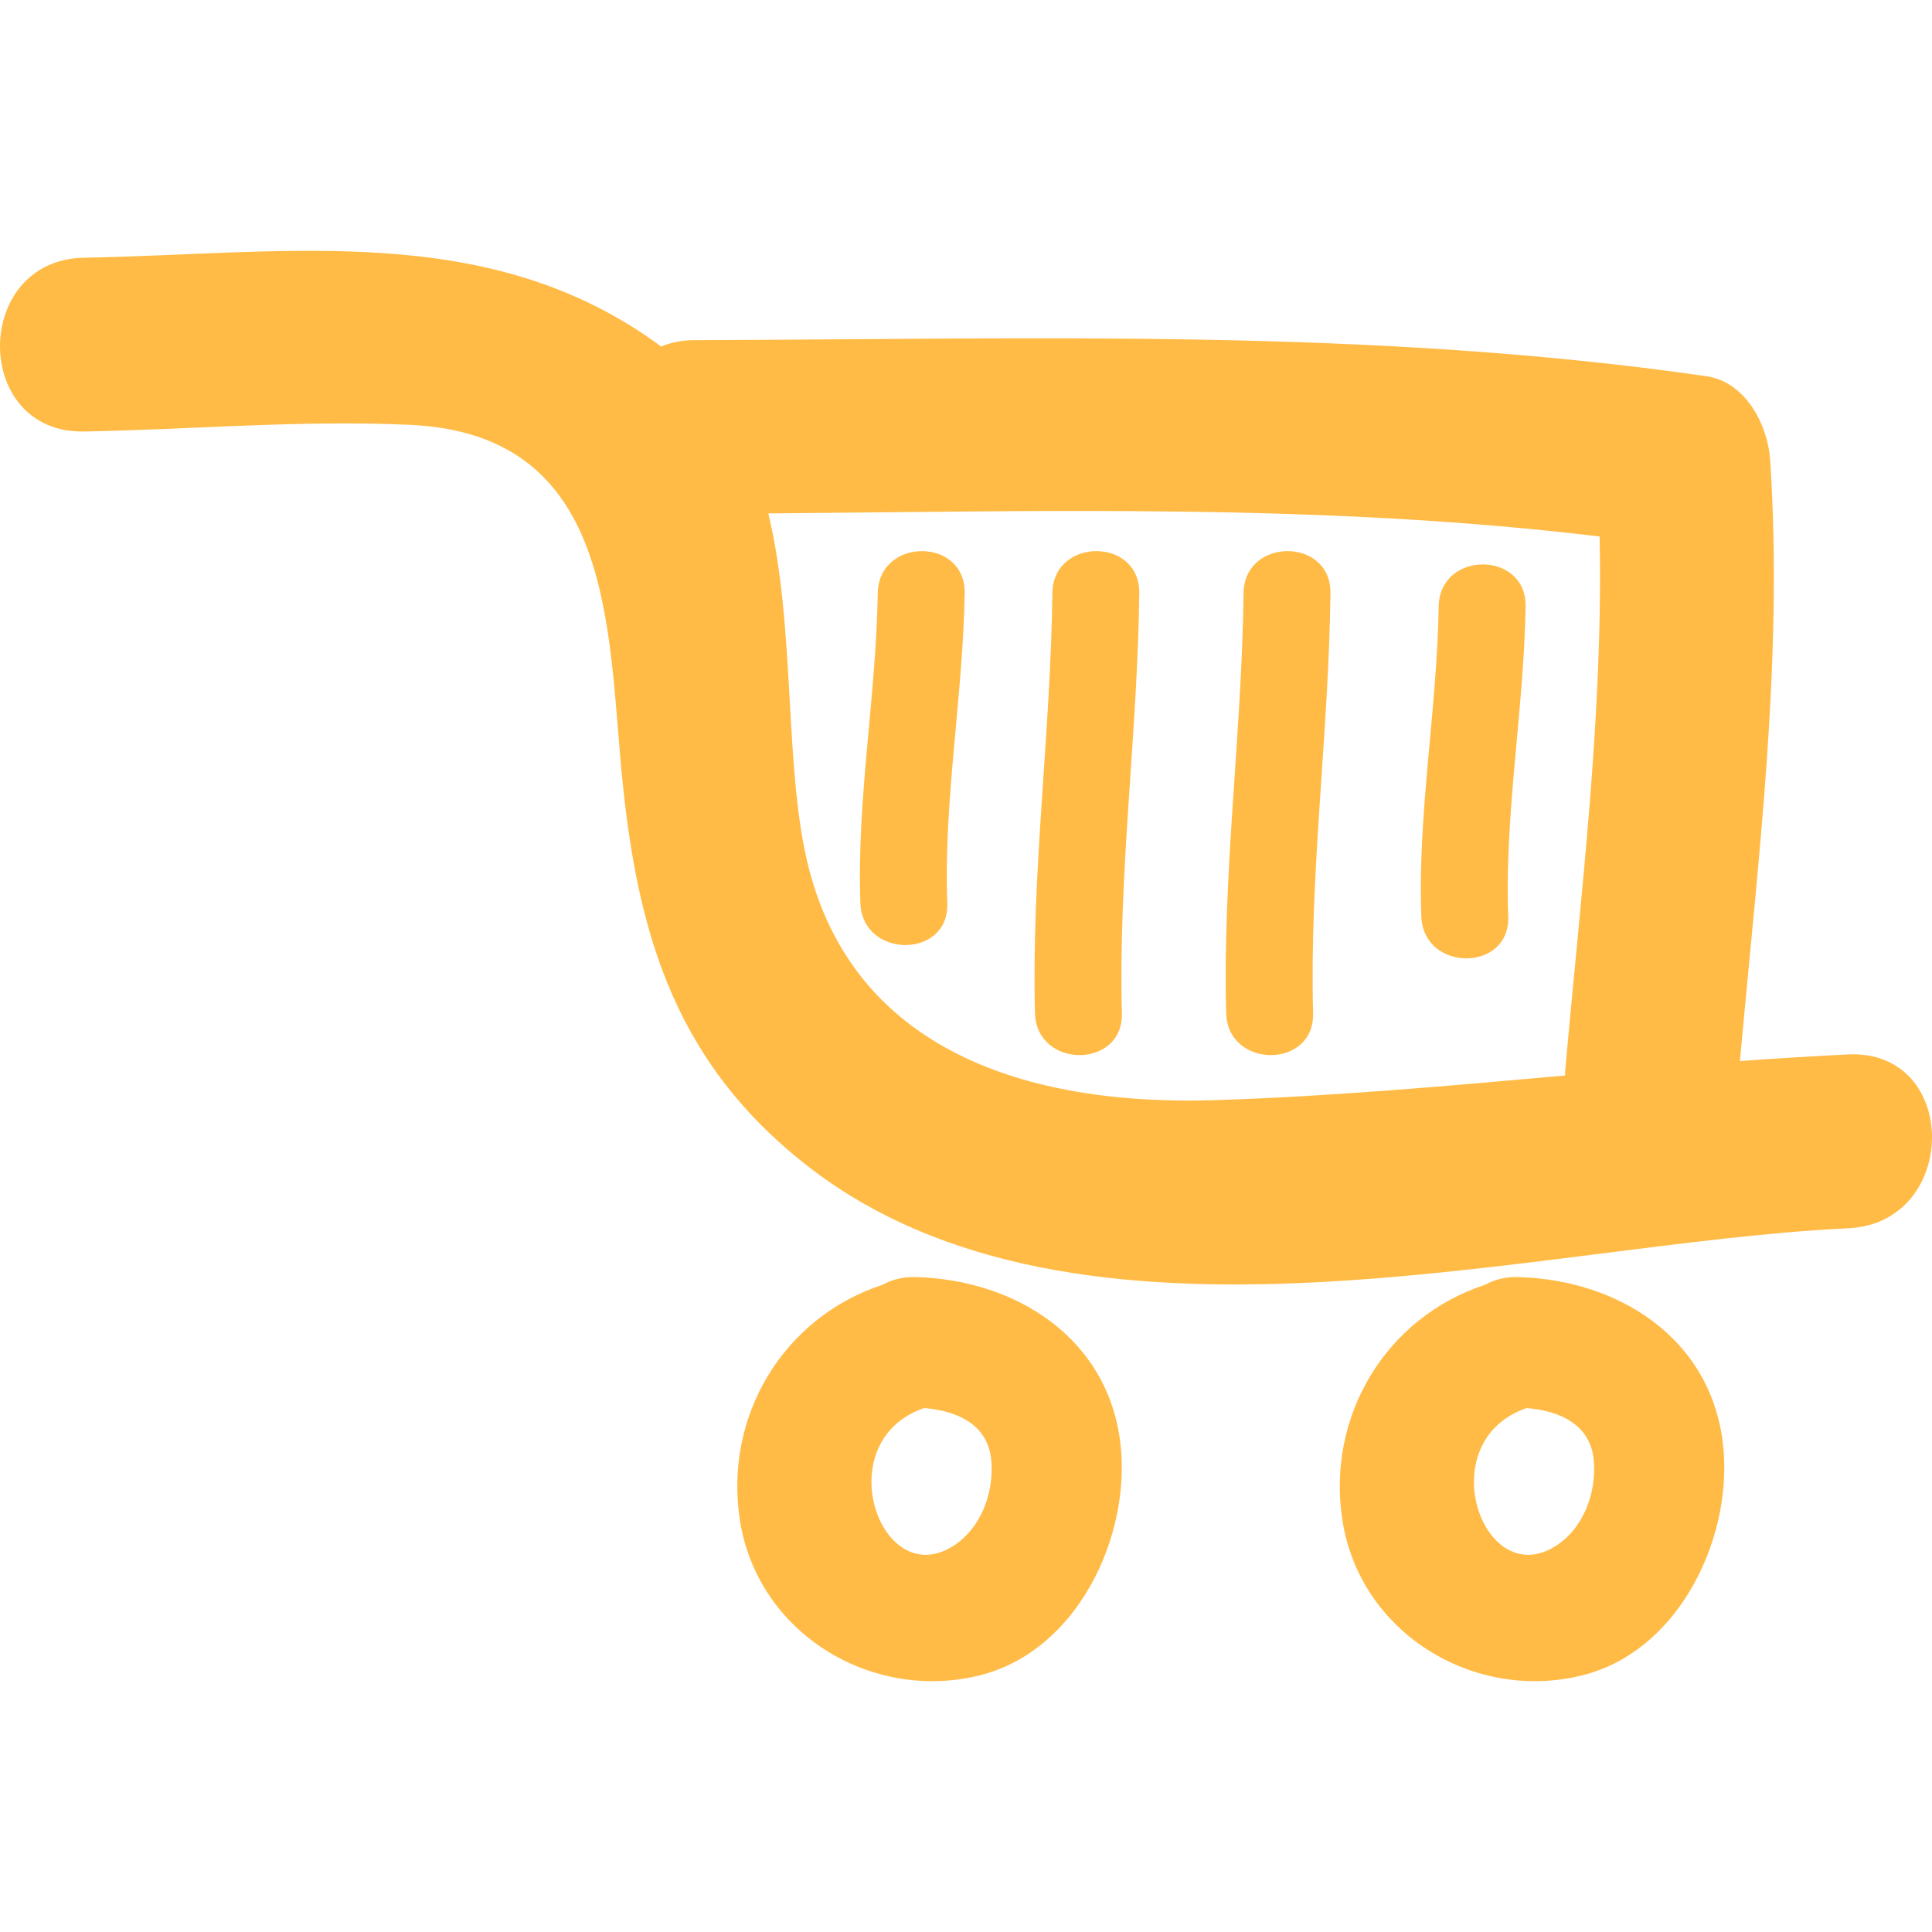 <!DOCTYPE svg PUBLIC "-//W3C//DTD SVG 1.1//EN" "http://www.w3.org/Graphics/SVG/1.1/DTD/svg11.dtd">
<!-- Uploaded to: SVG Repo, www.svgrepo.com, Transformed by: SVG Repo Mixer Tools -->
<svg height="800px" width="800px" version="1.1" id="Capa_1" xmlns="http://www.w3.org/2000/svg" xmlns:xlink="http://www.w3.org/1999/xlink" viewBox="0 0 302.305 302.305" xml:space="preserve" fill="#6458ff">
<g id="SVGRepo_bgCarrier" stroke-width="0"/>
<g id="SVGRepo_tracerCarrier" stroke-linecap="round" stroke-linejoin="round"/>
<g id="SVGRepo_iconCarrier"> <g> <path style="fill:#ffbb45;" d="M138.114,201.025c-15.556,5.102-24.911,20.603-22.322,36.958 c2.774,17.514,20.516,28.381,37.497,24.166c14.435-3.579,22.697-19.76,22.219-33.662c-0.615-17.938-15.474-28.212-32.292-28.664 C141.187,199.774,139.507,200.253,138.114,201.025z M155.106,228.487c0.468,5.178-1.697,10.84-6.157,13.543 c-11.346,6.886-19.396-16.54-4.351-21.707C149.955,220.763,154.605,222.993,155.106,228.487z"/> <path style="fill:#ffbb45;" d="M232.389,201.025c-15.556,5.102-24.911,20.603-22.322,36.958 c2.774,17.514,20.516,28.381,37.497,24.166c14.435-3.579,22.697-19.76,22.219-33.662c-0.615-17.938-15.474-28.212-32.292-28.664 C235.463,199.774,233.782,200.253,232.389,201.025z M249.381,228.487c0.468,5.178-1.697,10.84-6.157,13.543 c-11.346,6.886-19.396-16.54-4.351-21.707C244.23,220.763,248.881,222.993,249.381,228.487z"/> <path style="fill:#ffbb45;" d="M289.179,164.991c-5.646,0.267-11.286,0.636-16.926,1.039c2.801-31.296,6.815-62.598,4.727-94.052 c-0.364-5.488-3.824-12.222-9.981-13.114c-52.607-7.582-105.425-5.793-158.402-5.64c-1.942,0.005-3.633,0.386-5.145,0.99 c-26.809-19.766-57.98-14.479-90.299-13.891c-17.519,0.321-17.552,27.516,0,27.195c17.024-0.31,33.978-1.828,51.002-1.044 c30.573,1.403,30.927,29.072,32.901,52.025c2.235,26.053,7.783,46.983,28.963,63.681c42.702,33.679,114.318,12.303,163.167,10.013 C306.638,191.371,306.72,164.17,289.179,164.991z M244.905,168.287c-18.313,1.632-36.621,3.285-54.994,3.862 c-27.13,0.848-55.576-6.587-63.289-36.045c-4.036-15.447-2.018-37.524-6.402-55.767c43.377-0.354,86.965-1.594,130.075,3.612 c0.582,27.989-2.943,55.881-5.396,83.762C244.883,167.923,244.916,168.091,244.905,168.287z"/> <path style="fill:#ffbb45;" d="M137.347,92.809c-0.261,16.219-3.307,32.259-2.72,48.5c0.315,8.741,13.919,8.773,13.598,0 c-0.587-16.241,2.458-32.281,2.72-48.5C151.086,84.036,137.489,84.052,137.347,92.809z"/> <path style="fill:#ffbb45;" d="M225.117,94.892c-0.261,16.219-3.307,32.259-2.72,48.5c0.315,8.741,13.919,8.773,13.598,0 c-0.587-16.241,2.458-32.281,2.72-48.5C238.856,86.119,225.259,86.13,225.117,94.892z"/> <path style="fill:#ffbb45;" d="M164.668,92.809c-0.261,21.947-3.301,43.752-2.72,65.715c0.234,8.751,13.832,8.773,13.598,0 c-0.582-21.963,2.458-43.768,2.72-65.715C178.374,84.036,164.776,84.047,164.668,92.809z"/> <path style="fill:#ffbb45;" d="M194.583,92.809c-0.261,21.947-3.302,43.752-2.72,65.715c0.234,8.751,13.832,8.773,13.598,0 c-0.582-21.963,2.458-43.768,2.72-65.715C208.289,84.036,194.691,84.047,194.583,92.809z"/> </g> </g>
</svg>